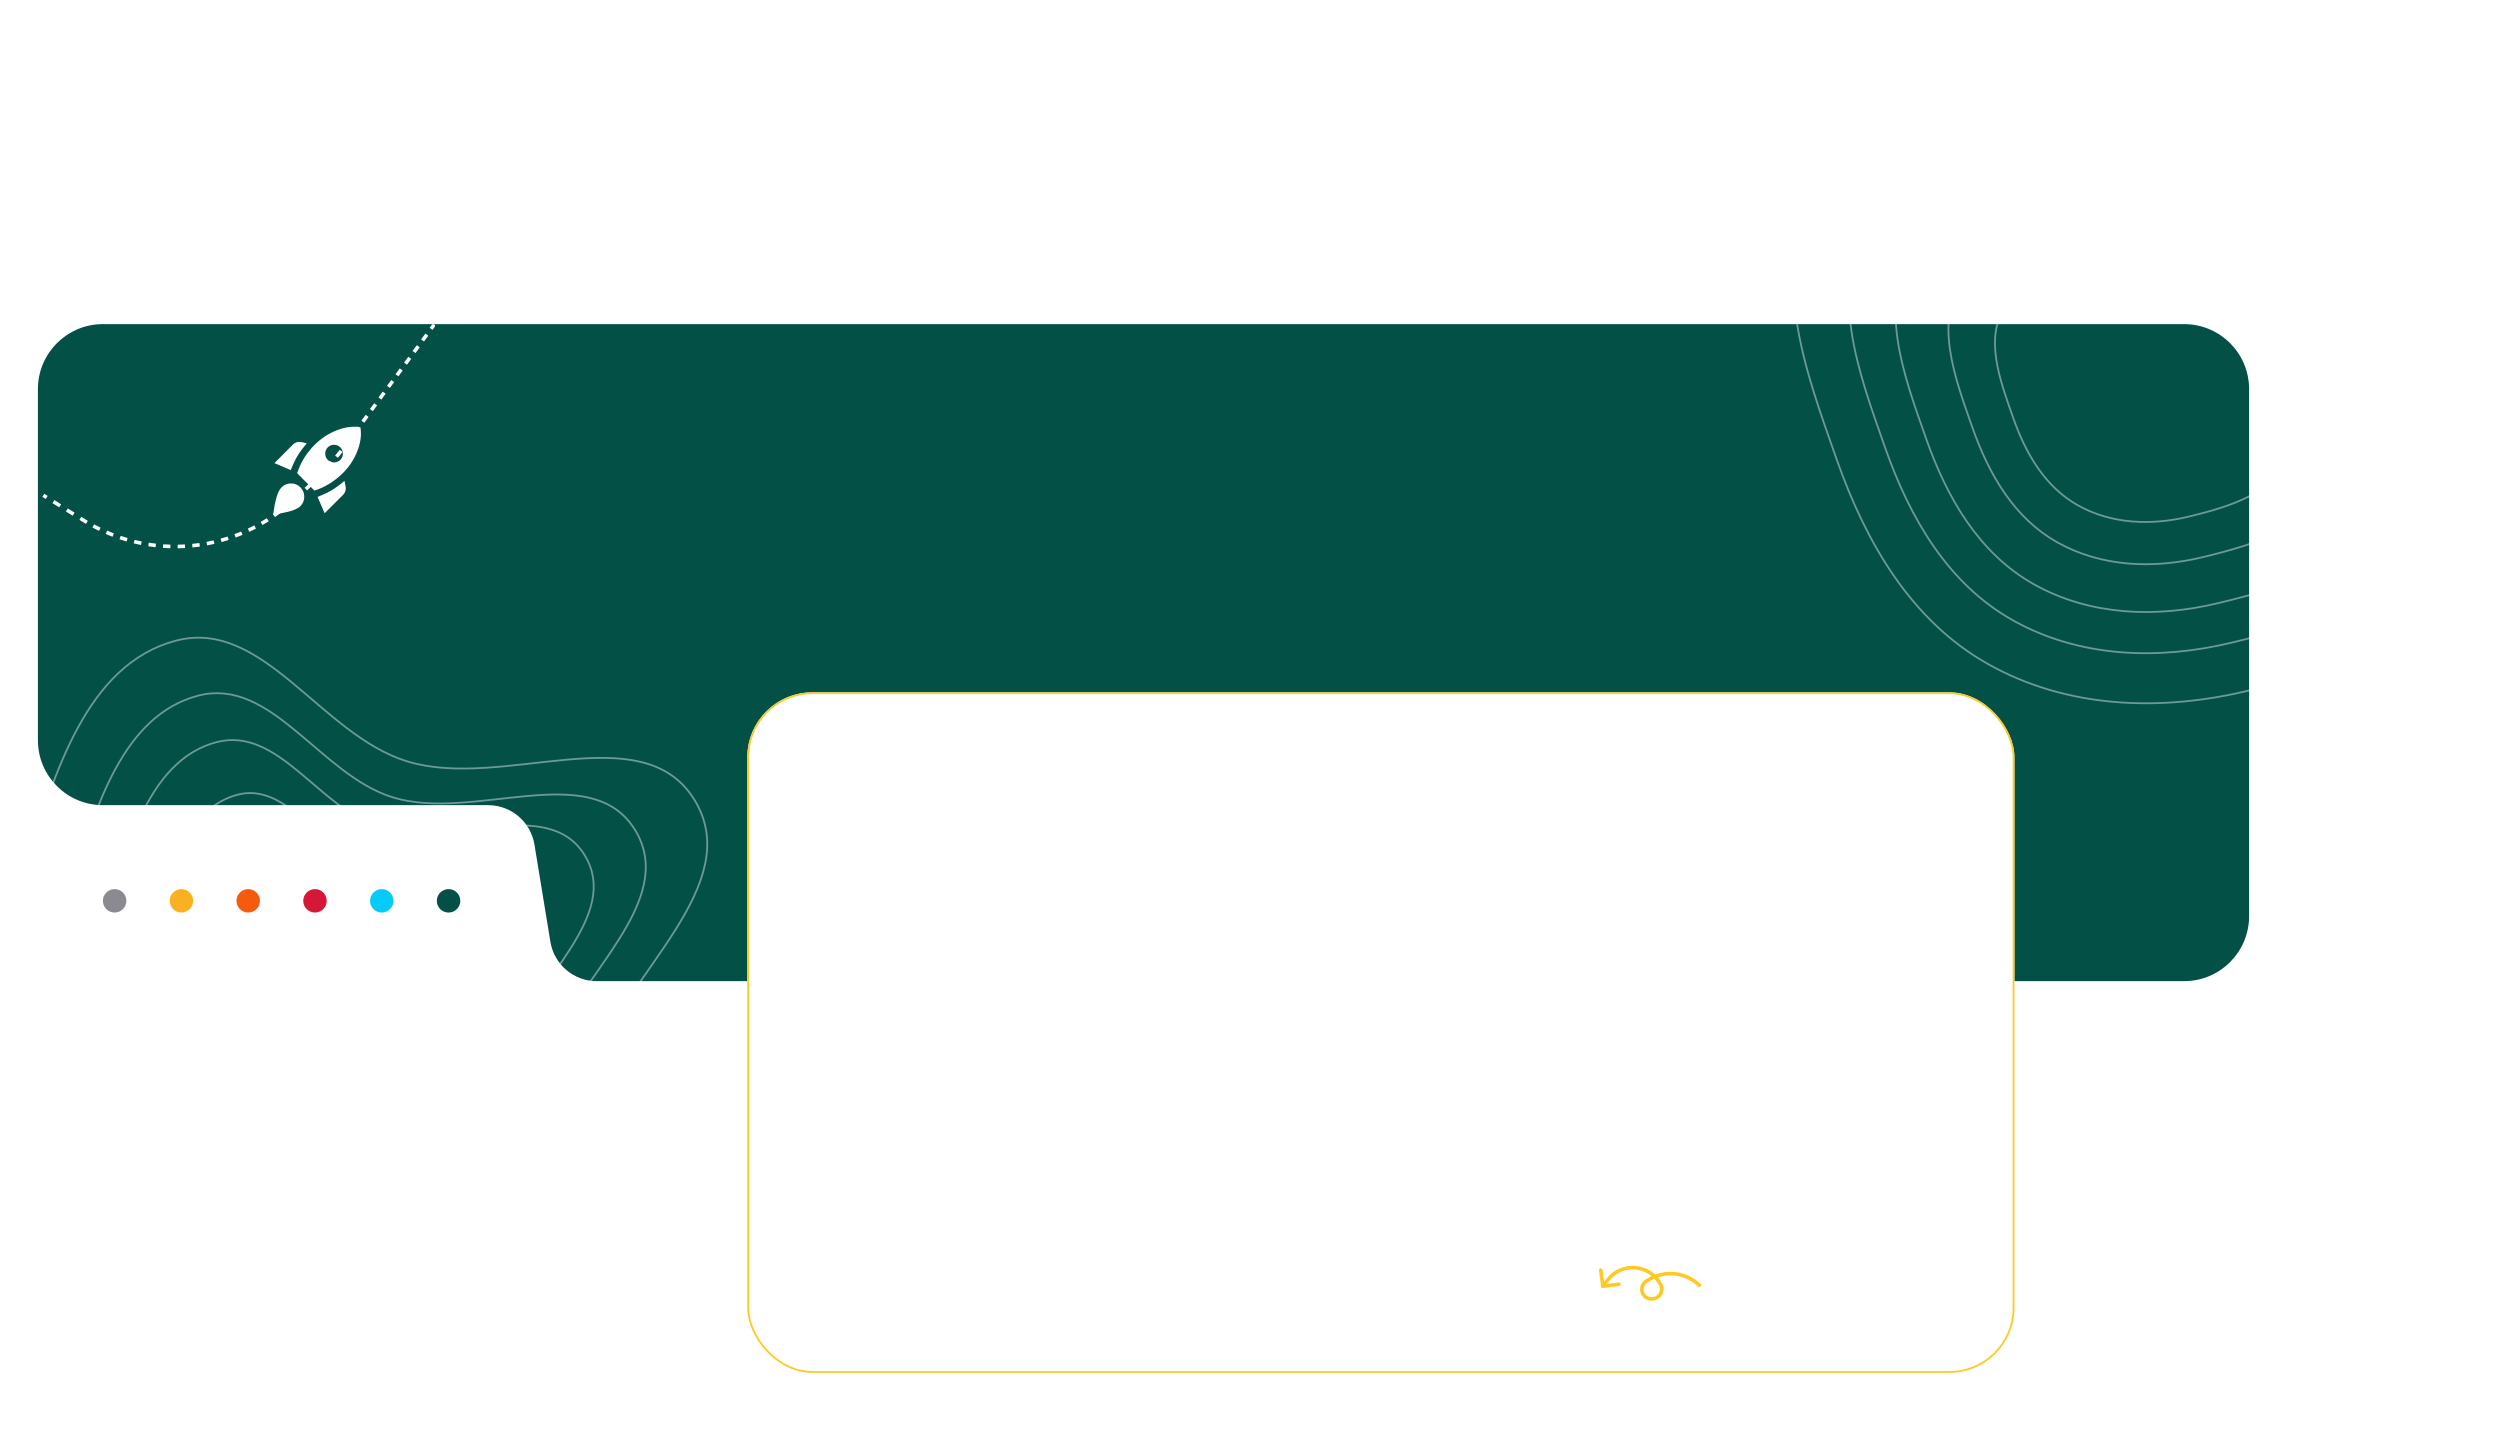 <svg width="1385" height="795" viewBox="0 0 1385 795" fill="none" xmlns="http://www.w3.org/2000/svg">
<path d="M1246 215.561C1246 195.679 1229.88 179.561 1210 179.561H57.001C37.118 179.561 21 195.679 21 215.561V410.061C21 429.943 37.118 446.061 57.001 446.061H270.419C283.154 446.061 294.014 455.284 296.076 467.851L304.925 521.771C306.987 534.338 317.847 543.561 330.582 543.561H1210C1229.88 543.561 1246 527.443 1246 507.561V215.561Z" fill="#035146"/>
<path d="M240.807 181.153C241.133 180.708 241.038 180.082 240.593 179.755C240.148 179.428 239.522 179.524 239.195 179.969L240.807 181.153ZM164.83 275.084L165.484 275.841L164.83 275.084ZM192.754 244.879L191.948 244.287L192.754 244.879ZM46.393 288.326L45.865 289.175L46.393 288.326ZM159.766 279.455L159.113 278.698L159.766 279.455ZM23.473 275.267L25.339 276.426L26.394 274.727L24.528 273.568L23.473 275.267ZM29.071 278.744L32.803 281.062L33.858 279.363L30.126 277.045L29.071 278.744ZM36.535 283.38L40.267 285.698L41.322 283.999L37.59 281.681L36.535 283.38ZM43.999 288.016L45.865 289.175L46.92 287.477L45.054 286.317L43.999 288.016ZM45.865 289.175C46.447 289.537 47.032 289.892 47.62 290.24L48.64 288.52C48.064 288.179 47.491 287.831 46.92 287.477L45.865 289.175ZM51.19 292.255C52.397 292.903 53.614 293.524 54.841 294.117L55.712 292.317C54.511 291.736 53.318 291.128 52.136 290.493L51.19 292.255ZM58.567 295.823C59.824 296.367 61.09 296.883 62.363 297.371L63.078 295.503C61.832 295.026 60.593 294.52 59.361 293.988L58.567 295.823ZM66.22 298.756C67.518 299.191 68.823 299.598 70.133 299.976L70.688 298.055C69.405 297.684 68.127 297.286 66.856 296.86L66.22 298.756ZM74.094 301.029C75.424 301.353 76.758 301.648 78.097 301.914L78.487 299.952C77.176 299.692 75.869 299.403 74.567 299.086L74.094 301.029ZM82.133 302.629C83.485 302.838 84.839 303.019 86.196 303.172L86.419 301.184C85.09 301.035 83.764 300.858 82.44 300.652L82.133 302.629ZM90.278 303.543C91.642 303.638 93.007 303.704 94.373 303.741L94.427 301.742C93.09 301.705 91.753 301.641 90.417 301.548L90.278 303.543ZM98.471 303.767C99.838 303.746 101.204 303.697 102.567 303.619L102.454 301.623C101.118 301.699 99.78 301.747 98.442 301.767L98.471 303.767ZM106.654 303.3C108.013 303.164 109.37 303 110.723 302.808L110.441 300.828C109.116 301.016 107.787 301.177 106.456 301.309L106.654 303.3ZM114.768 302.145C116.111 301.896 117.449 301.618 118.781 301.312L118.334 299.363C117.029 299.663 115.718 299.935 114.403 300.179L114.768 302.145ZM122.756 300.311C124.073 299.95 125.383 299.56 126.685 299.142L126.075 297.238C124.799 297.647 123.516 298.028 122.227 298.382L122.756 300.311ZM130.562 297.809C131.842 297.338 133.114 296.839 134.377 296.312L133.608 294.466C132.371 294.982 131.125 295.47 129.871 295.932L130.562 297.809ZM138.127 294.656C139.362 294.078 140.587 293.473 141.802 292.842L140.879 291.067C139.69 291.686 138.489 292.278 137.28 292.844L138.127 294.656ZM145.397 290.873C146.579 290.194 147.749 289.487 148.906 288.755L147.836 287.065C146.703 287.783 145.557 288.474 144.4 289.14L145.397 290.873ZM152.322 286.489C153.441 285.713 154.547 284.91 155.639 284.082L154.43 282.488C153.36 283.3 152.277 284.086 151.181 284.846L152.322 286.489ZM158.851 281.537C159.378 281.101 159.9 280.66 160.419 280.212L159.113 278.698C158.604 279.136 158.092 279.569 157.577 279.995L158.851 281.537ZM160.419 280.212L161.686 279.119L160.379 277.605L159.113 278.698L160.419 280.212ZM164.218 276.934L165.484 275.841L164.177 274.327L162.911 275.42L164.218 276.934ZM165.484 275.841C166.007 275.39 166.527 274.936 167.045 274.479L165.721 272.979C165.209 273.431 164.694 273.881 164.177 274.327L165.484 275.841ZM170.121 271.701C171.136 270.763 172.14 269.814 173.134 268.854L171.744 267.416C170.761 268.366 169.768 269.304 168.764 270.232L170.121 271.701ZM176.081 265.941C177.053 264.958 178.014 263.965 178.963 262.962L177.51 261.587C176.571 262.58 175.621 263.563 174.66 264.534L176.081 265.941ZM181.776 259.918C182.703 258.893 183.617 257.858 184.521 256.812L183.007 255.505C182.114 256.539 181.209 257.563 180.293 258.577L181.776 259.918ZM187.194 253.645C188.073 252.58 188.941 251.504 189.796 250.419L188.225 249.181C187.379 250.255 186.521 251.318 185.652 252.372L187.194 253.645ZM192.324 247.135C192.739 246.583 193.151 246.028 193.56 245.471L191.948 244.287C191.544 244.838 191.136 245.387 190.726 245.933L192.324 247.135ZM193.56 245.471L194.741 243.863L193.13 242.679L191.948 244.287L193.56 245.471ZM197.104 240.648L199.466 237.432L197.854 236.248L195.492 239.464L197.104 240.648ZM201.828 234.216L204.191 231L202.579 229.816L200.217 233.032L201.828 234.216ZM206.553 227.784L208.915 224.568L207.303 223.384L204.941 226.6L206.553 227.784ZM211.278 221.352L213.64 218.136L212.028 216.952L209.666 220.168L211.278 221.352ZM216.002 214.92L218.365 211.704L216.753 210.52L214.39 213.736L216.002 214.92ZM220.727 208.488L223.089 205.272L221.477 204.088L219.115 207.304L220.727 208.488ZM225.452 202.057L227.814 198.841L226.202 197.657L223.84 200.873L225.452 202.057ZM230.176 195.625L232.538 192.409L230.927 191.225L228.564 194.441L230.176 195.625ZM234.901 189.193L237.263 185.977L235.651 184.793L233.289 188.009L234.901 189.193ZM239.625 182.761L240.807 181.153L239.195 179.969L238.014 181.577L239.625 182.761Z" fill="white"/>
<path fill-rule="evenodd" clip-rule="evenodd" d="M1312.22 164.524C1324.71 207.086 1365.55 245.796 1349.24 287.059C1332.42 329.612 1281.04 345.242 1236.54 355.978C1195.38 365.909 1151.9 364.304 1115 343.574C1079.08 323.398 1058 286.859 1044.35 248.007C1030.06 207.331 1011.1 157.664 1037.77 123.758C1063.86 90.591 1118.23 118.05 1157.9 103.635C1202 87.606 1232.28 19.997 1275.92 37.217C1318.61 54.061 1299.3 120.507 1312.22 164.524Z" stroke="white" stroke-opacity="0.42"/>
<path fill-rule="evenodd" clip-rule="evenodd" d="M1292.71 172.618C1303.25 208.529 1337.67 241.201 1323.95 276.006C1309.79 311.899 1266.51 325.065 1229.02 334.107C1194.35 342.469 1157.71 341.099 1126.61 323.597C1096.34 306.562 1078.57 275.729 1067.05 242.947C1054.99 208.626 1039.01 166.718 1061.46 138.123C1083.43 110.152 1129.25 133.338 1162.67 121.192C1199.82 107.686 1225.31 50.66 1262.08 65.203C1298.06 79.43 1281.81 135.479 1292.71 172.618Z" stroke="white" stroke-opacity="0.42"/>
<path fill-rule="evenodd" clip-rule="evenodd" d="M1270.55 181.458C1278.85 209.743 1305.97 235.475 1295.15 262.892C1283.99 291.166 1249.88 301.542 1220.34 308.668C1193.02 315.258 1164.15 314.183 1139.64 300.4C1115.79 286.985 1101.79 262.7 1092.72 236.879C1083.22 209.846 1070.63 176.837 1088.32 154.312C1105.64 132.277 1141.74 150.535 1168.07 140.964C1197.36 130.322 1217.44 85.4 1246.42 96.852C1274.77 108.054 1261.96 152.205 1270.55 181.458Z" stroke="white" stroke-opacity="0.42"/>
<path fill-rule="evenodd" clip-rule="evenodd" d="M1250.95 189.271C1257.27 210.818 1277.95 230.415 1269.69 251.305C1261.18 272.848 1235.16 280.761 1212.63 286.197C1191.79 291.225 1169.78 290.413 1151.1 279.919C1132.91 269.705 1122.24 251.208 1115.33 231.539C1108.09 210.947 1098.5 185.803 1112 168.637C1125.21 151.846 1152.73 165.747 1172.82 158.448C1195.15 150.333 1210.48 116.105 1232.58 124.822C1254.19 133.349 1244.41 166.988 1250.95 189.271Z" stroke="white" stroke-opacity="0.42"/>
<path fill-rule="evenodd" clip-rule="evenodd" d="M1335.32 155.293C1350.16 205.837 1398.63 251.814 1379.29 300.809C1359.34 351.335 1298.37 369.882 1245.56 382.62C1196.72 394.401 1145.12 392.484 1101.33 367.859C1058.7 343.891 1033.67 300.496 1017.46 254.358C1000.49 206.052 977.983 147.069 1009.62 106.813C1040.57 67.435 1105.1 100.056 1152.17 82.949C1204.51 63.927 1240.42 -16.349 1292.22 4.11C1342.88 24.123 1319.98 103.021 1335.32 155.293Z" stroke="white" stroke-opacity="0.42"/>
<path fill-rule="evenodd" clip-rule="evenodd" d="M304.117 583.335C288.438 624.828 297.704 680.33 259.823 703.432C220.759 727.256 170.34 708.772 128.356 690.526C89.524 673.649 55.79 646.167 38.833 607.389C22.329 569.645 27.519 527.779 40.036 488.548C53.142 447.475 67.944 396.416 109.657 385.426C150.46 374.675 177.305 429.352 217.649 441.751C262.509 455.538 327.409 419.824 351.863 459.865C375.783 499.032 320.332 540.424 304.117 583.335Z" stroke="white" stroke-opacity="0.42"/>
<path fill-rule="evenodd" clip-rule="evenodd" d="M283.673 578.041C270.445 613.05 278.229 659.868 246.302 679.373C213.376 699.487 170.902 683.915 135.535 668.54C102.823 654.32 74.41 631.149 60.139 598.443C46.248 566.609 50.638 531.289 61.202 498.189C72.262 463.534 84.755 420.454 119.906 411.165C154.291 402.079 176.887 448.193 210.876 458.636C248.669 470.249 303.367 440.093 323.955 473.861C344.093 506.893 297.354 541.834 283.673 578.041Z" stroke="white" stroke-opacity="0.42"/>
<path fill-rule="evenodd" clip-rule="evenodd" d="M260.656 571.738C250.236 599.314 256.376 636.193 231.219 651.553C205.277 667.393 171.806 655.122 143.935 643.007C118.157 631.801 95.765 613.547 84.516 587.782C73.566 562.705 77.022 534.884 85.342 508.812C94.052 481.516 103.892 447.584 131.589 440.271C158.683 433.118 176.494 469.445 203.278 477.675C233.06 486.826 276.158 463.08 292.384 489.681C308.257 515.702 271.432 543.22 260.656 571.738Z" stroke="white" stroke-opacity="0.42"/>
<path fill-rule="evenodd" clip-rule="evenodd" d="M240.31 566.167C232.372 587.173 237.065 615.271 217.886 626.966C198.108 639.027 172.581 629.668 151.325 620.43C131.664 611.886 114.584 597.972 105.998 578.34C97.641 559.232 100.268 538.037 106.605 518.176C113.24 497.383 120.734 471.534 141.852 465.971C162.511 460.529 176.103 488.21 196.529 494.488C219.242 501.469 252.1 483.389 264.481 503.66C276.593 523.489 248.519 544.443 240.31 566.167Z" stroke="white" stroke-opacity="0.42"/>
<path fill-rule="evenodd" clip-rule="evenodd" d="M328.119 589.891C309.499 639.166 320.48 705.069 275.518 732.512C229.152 760.813 169.323 738.879 119.504 717.225C73.426 697.196 33.399 664.572 13.287 618.53C-6.289 573.716 -0.117 524.001 14.749 477.413C30.314 428.636 47.895 368.002 97.401 354.94C145.827 342.162 177.67 407.08 225.544 421.792C278.778 438.151 355.808 395.724 384.816 443.263C413.192 489.765 347.375 538.931 328.119 589.891Z" stroke="white" stroke-opacity="0.42"/>
<circle cx="248.501" cy="499.059" r="6.5" fill="#035146"/>
<circle cx="211.501" cy="499.059" r="6.5" fill="#06CBF8"/>
<circle cx="137.501" cy="499.059" r="6.5" fill="#F65A0E"/>
<circle cx="174.501" cy="499.059" r="6.5" fill="#D61737"/>
<circle cx="100.501" cy="499.059" r="6.5" fill="#F9B121"/>
<circle cx="63.501" cy="499.059" r="6.5" fill="#8C8A91"/>
<g filter="url(#filter0_d_1_3080)">
<rect x="414.001" y="379.559" width="702" height="377" rx="36" fill="white"/>
<rect x="414.501" y="380.059" width="701" height="376" rx="35.5" stroke="#FFC923"/>
</g>
<g filter="url(#filter1_i_1_3080)">
<path d="M887.009 708.734C887.082 709.281 887.585 709.666 888.132 709.594L897.054 708.412C897.602 708.339 897.987 707.837 897.914 707.289C897.842 706.742 897.339 706.357 896.791 706.429L888.861 707.48L887.81 699.549C887.738 699.002 887.235 698.617 886.687 698.689C886.14 698.762 885.755 699.264 885.827 699.812L887.009 708.734ZM912.952 704.039L911.62 704.844L912.654 706.556L913.986 705.751L912.952 704.039ZM914.883 716.559H915.228V714.559H914.883V716.559ZM889.948 704.416L887.207 707.994L888.795 709.211L891.536 705.632L889.948 704.416ZM920.858 707.091C914.57 695.291 898.096 693.779 889.948 704.416L891.536 705.632C898.781 696.174 913.476 697.491 919.093 708.031L920.858 707.091ZM915.228 716.559C920.08 716.559 923.125 711.345 920.858 707.091L919.093 708.031C920.665 710.982 918.538 714.559 915.228 714.559V716.559ZM911.62 704.844C906.148 708.149 908.492 716.559 914.883 716.559V714.559C910.517 714.559 908.916 708.814 912.654 706.556L911.62 704.844ZM942.719 707.907C934.911 699.838 922.563 698.233 912.952 704.039L913.986 705.751C922.799 700.427 934.122 701.898 941.282 709.298L942.719 707.907Z" fill="#FFC923"/>
</g>
<path d="M152.024 256.558L162.349 246.233C162.922 245.659 163.598 245.25 164.377 245.004C165.155 244.758 165.954 244.717 166.774 244.881L169.969 245.557C167.757 248.179 166.016 250.555 164.745 252.686C163.475 254.817 162.246 257.398 161.058 260.43L152.024 256.558ZM164.623 262.151C165.565 259.201 166.846 256.414 168.465 253.792C170.084 251.17 172.04 248.712 174.333 246.417C177.939 242.812 182.056 240.118 186.686 238.337C191.316 236.555 195.639 236.012 199.654 236.707C200.35 240.722 199.818 245.045 198.056 249.675C196.294 254.304 193.61 258.422 190.005 262.028C187.751 264.281 185.293 266.238 182.63 267.898C179.967 269.558 177.16 270.859 174.21 271.8L164.623 262.151ZM181.585 254.776C182.527 255.718 183.685 256.189 185.059 256.189C186.432 256.189 187.589 255.718 188.53 254.776C189.472 253.833 189.943 252.676 189.943 251.304C189.943 249.933 189.472 248.775 188.53 247.831C187.587 246.888 186.43 246.417 185.059 246.417C183.687 246.417 182.529 246.888 181.585 247.831C180.643 248.773 180.171 249.931 180.171 251.304C180.171 252.678 180.643 253.835 181.585 254.776ZM179.864 284.337L175.931 275.303C178.963 274.114 181.555 272.885 183.707 271.615C185.858 270.345 188.245 268.604 190.865 266.391L191.48 269.587C191.644 270.407 191.603 271.216 191.357 272.016C191.111 272.816 190.701 273.502 190.128 274.074L179.864 284.337ZM155.957 270.017C157.391 268.583 159.132 267.856 161.181 267.834C163.229 267.813 164.971 268.52 166.405 269.956C167.839 271.39 168.556 273.131 168.556 275.18C168.556 277.228 167.839 278.97 166.405 280.404C165.381 281.428 163.67 282.309 161.274 283.046C158.878 283.784 155.569 284.439 151.348 285.013C151.921 280.793 152.577 277.495 153.314 275.118C154.052 272.742 154.933 271.042 155.957 270.017Z" fill="white"/>
<defs>
<filter id="filter0_d_1_3080" x="379.601" y="349.159" width="770.8" height="445.8" filterUnits="userSpaceOnUse" color-interpolation-filters="sRGB">
<feFlood flood-opacity="0" result="BackgroundImageFix"/>
<feColorMatrix in="SourceAlpha" type="matrix" values="0 0 0 0 0 0 0 0 0 0 0 0 0 0 0 0 0 0 127 0" result="hardAlpha"/>
<feOffset dy="4"/>
<feGaussianBlur stdDeviation="17.2"/>
<feComposite in2="hardAlpha" operator="out"/>
<feColorMatrix type="matrix" values="0 0 0 0 0 0 0 0 0 0 0 0 0 0 0 0 0 0 0.25 0"/>
<feBlend mode="normal" in2="BackgroundImageFix" result="effect1_dropShadow_1_3080"/>
<feBlend mode="normal" in="SourceGraphic" in2="effect1_dropShadow_1_3080" result="shape"/>
</filter>
<filter id="filter1_i_1_3080" x="885.819" y="697.267" width="56.901" height="23.292" filterUnits="userSpaceOnUse" color-interpolation-filters="sRGB">
<feFlood flood-opacity="0" result="BackgroundImageFix"/>
<feBlend mode="normal" in="SourceGraphic" in2="BackgroundImageFix" result="shape"/>
<feColorMatrix in="SourceAlpha" type="matrix" values="0 0 0 0 0 0 0 0 0 0 0 0 0 0 0 0 0 0 127 0" result="hardAlpha"/>
<feOffset dy="4"/>
<feGaussianBlur stdDeviation="2"/>
<feComposite in2="hardAlpha" operator="arithmetic" k2="-1" k3="1"/>
<feColorMatrix type="matrix" values="0 0 0 0 1 0 0 0 0 0.788 0 0 0 0 0.137 0 0 0 1 0"/>
<feBlend mode="normal" in2="shape" result="effect1_innerShadow_1_3080"/>
</filter>
</defs>
</svg>
